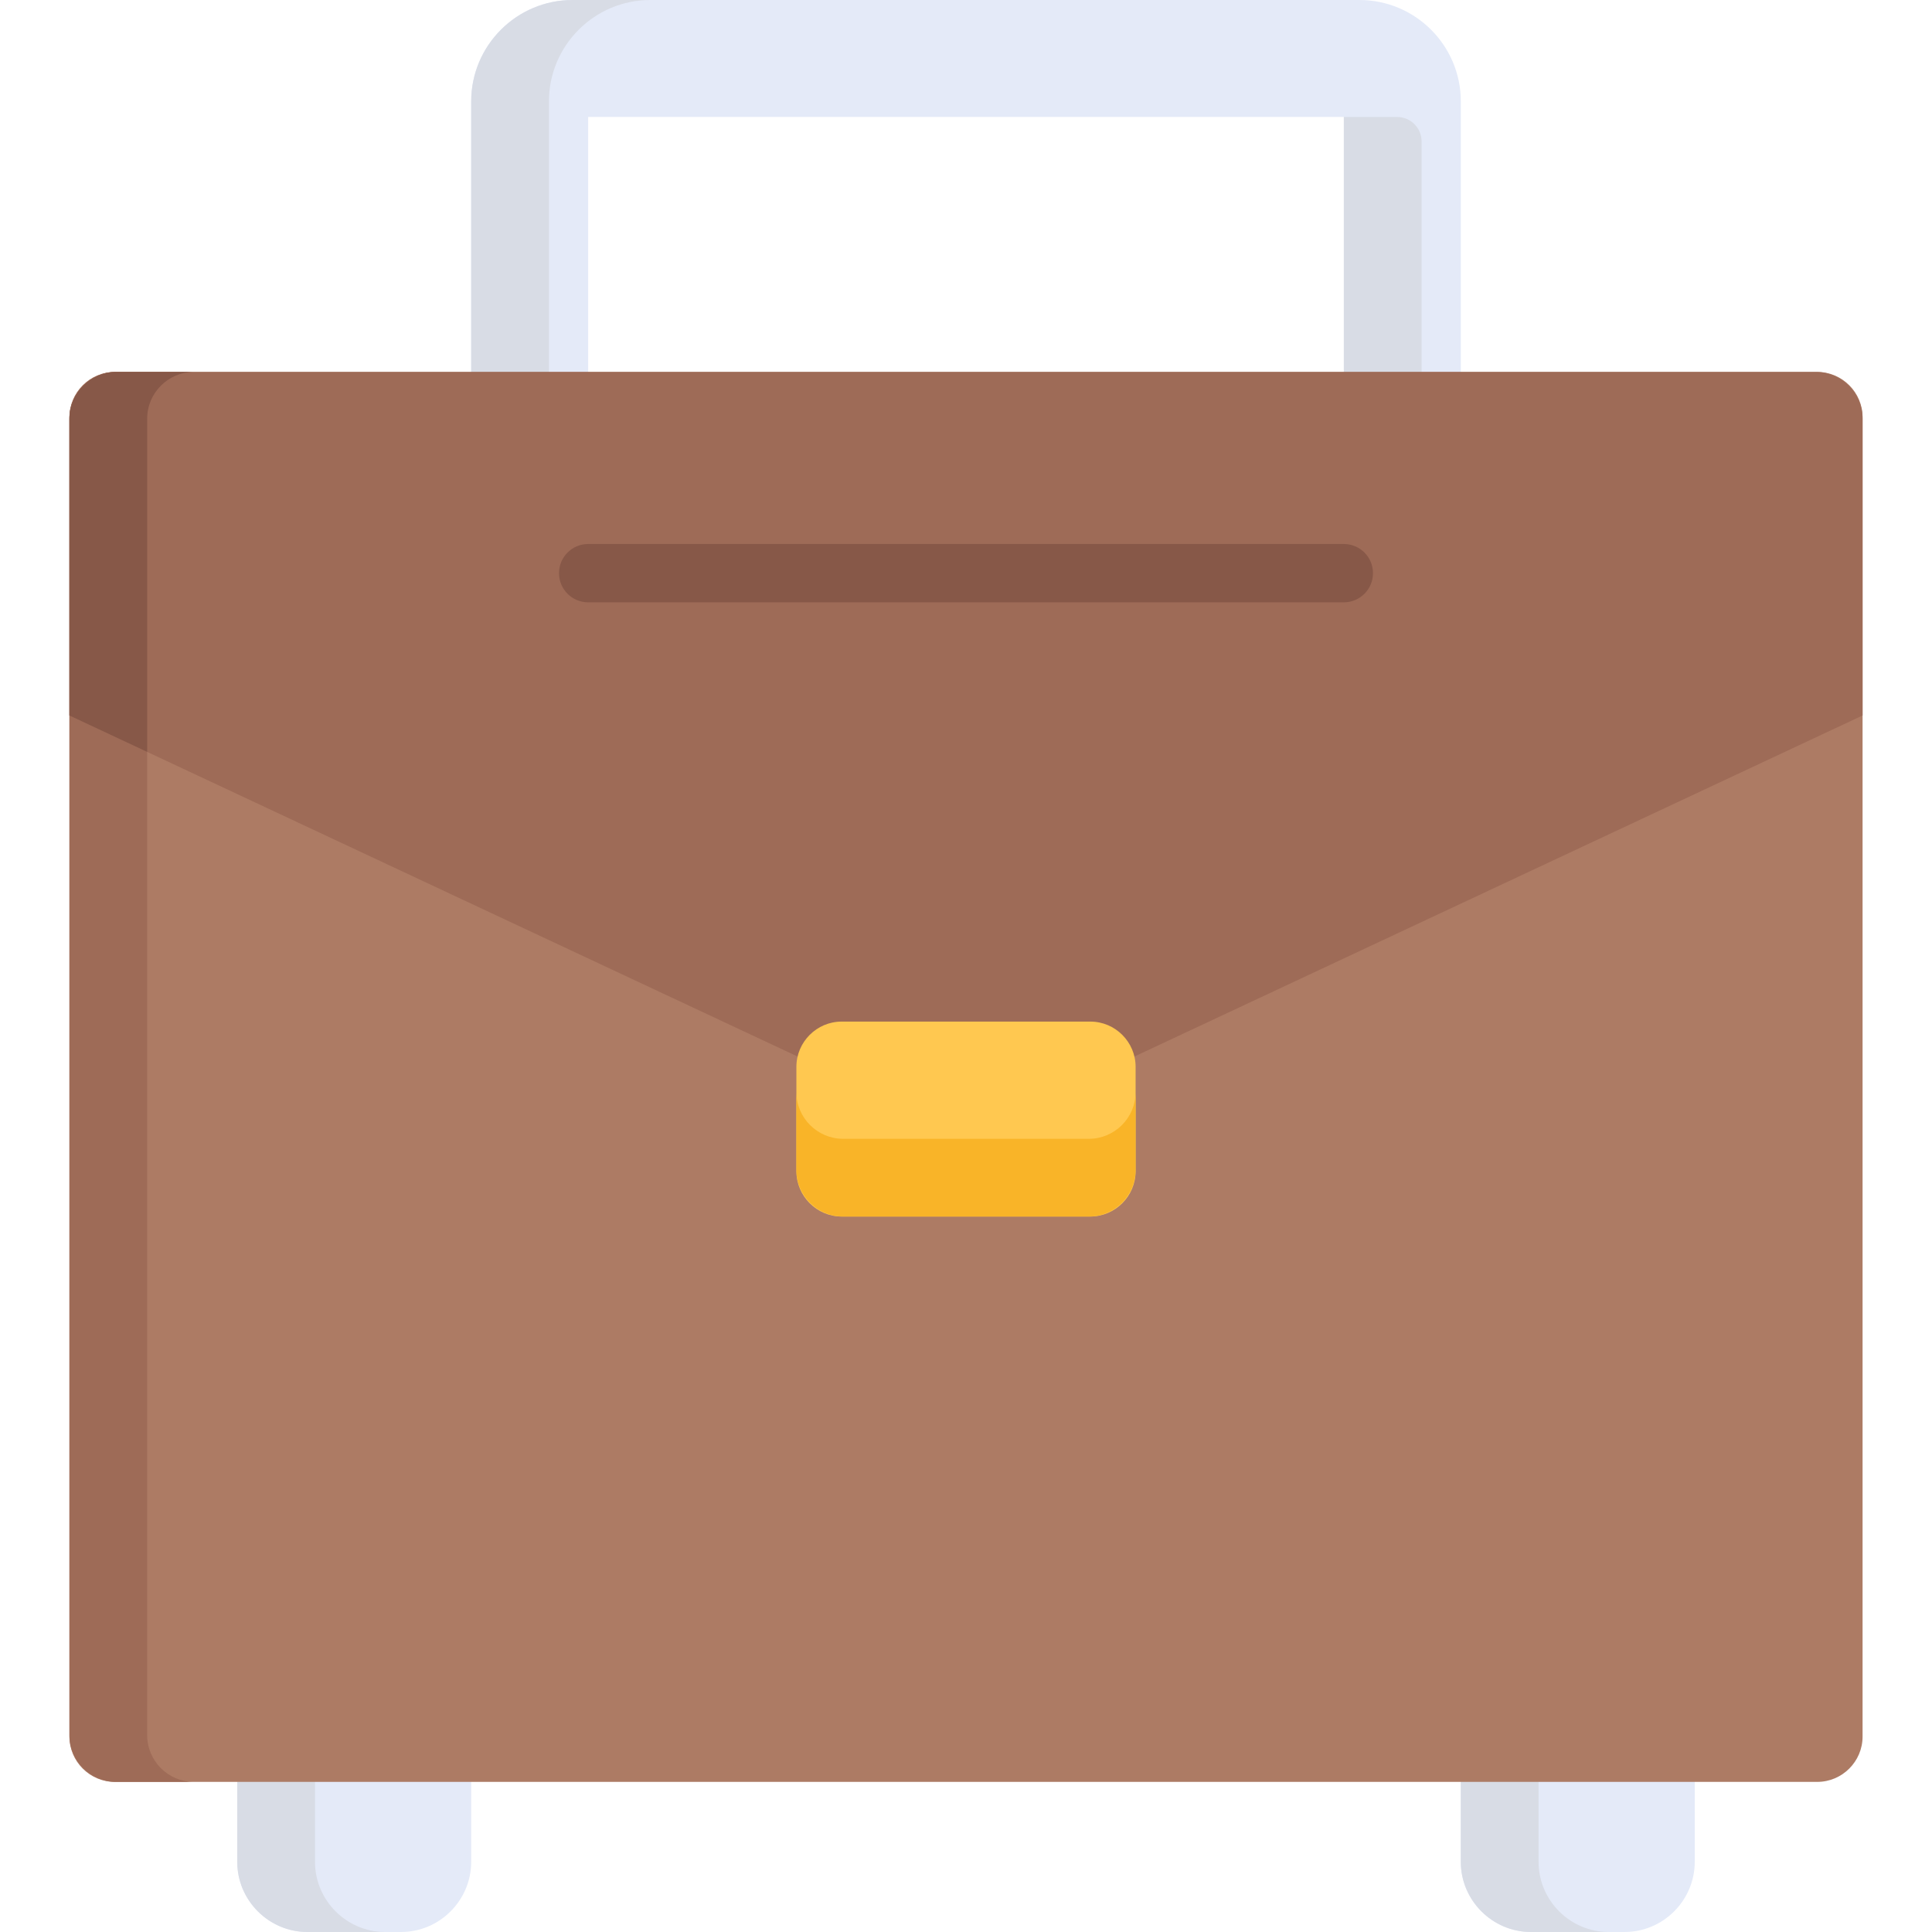 <?xml version="1.0" encoding="iso-8859-1"?>
<!-- Generator: Adobe Illustrator 19.0.0, SVG Export Plug-In . SVG Version: 6.00 Build 0)  -->
<svg version="1.1" id="Capa_1" xmlns="http://www.w3.org/2000/svg" xmlns:xlink="http://www.w3.org/1999/xlink" x="0px" y="0px"
	 viewBox="0 0 512 512" style="enable-background:new 0 0 512 512;" xml:space="preserve">
<g>
	<path style="fill:#E4EAF8;" d="M62.873,468.097V493.4c0,10.23,8.37,18.599,18.599,18.599h24.799c10.23,0,18.599-8.37,18.599-18.599
		v-25.303H62.873z"/>
	<path style="fill:#E4EAF8;" d="M387.129,468.097V493.4c0,10.23,8.37,18.599,18.599,18.599h24.799
		c10.23,0,18.599-8.37,18.599-18.599v-25.303H387.129z"/>
	<path style="fill:#E4EAF8;" d="M155.87,101.664V30.999h200.26v70.665h30.999V26.866C387.129,12.052,375.077,0,360.263,0H151.737
		c-14.814,0-26.866,12.052-26.866,26.866v74.798C124.871,101.664,155.87,101.664,155.87,101.664z"/>
</g>
<g>
	<path style="fill:#D8DCE5;" d="M83.478,493.401v-25.303H62.873v25.303c0,10.23,8.369,18.599,18.599,18.599h20.605
		C91.848,512,83.478,503.63,83.478,493.401z"/>
	<path style="fill:#D8DCE5;" d="M407.734,493.401v-25.303h-20.605v25.303c0,10.23,8.37,18.599,18.599,18.599h20.605
		C416.103,512,407.734,503.63,407.734,493.401z"/>
	<path style="fill:#D8DCE5;" d="M172.342,0h-20.605c-14.814,0-26.866,12.052-26.866,26.866v74.798h20.605V26.866
		C145.476,12.052,157.528,0,172.342,0z"/>
	<path style="fill:#D8DCE5;" d="M356.13,30.999v70.665h20.605V37.488c0-3.584-2.905-6.489-6.489-6.489
		C370.246,30.999,356.13,30.999,356.13,30.999z"/>
</g>
<path style="fill:#AD7B64;" d="M481.6,472.218H30.4c-6.6,0-12-5.4-12-12V110.573c0-6.6,5.4-12,12-12h451.2c6.6,0,12,5.4,12,12
	v349.645C493.6,466.818,488.2,472.218,481.6,472.218z"/>
<g>
	<path style="fill:#9E6B57;" d="M39.005,459.855V110.936c0-6.8,5.563-12.363,12.363-12.363H30.763
		c-6.8,0-12.363,5.563-12.363,12.363v348.919c0,6.8,5.563,12.363,12.363,12.363h20.605
		C44.569,472.218,39.005,466.655,39.005,459.855z"/>
	<path style="fill:#9E6B57;" d="M481.224,98.573H30.776c-6.807,0-12.376,5.569-12.376,12.376v78.661l195.685,91.653
		c3.328-5.087,9.067-8.473,15.566-8.473h52.698c6.499,0,12.238,3.385,15.566,8.473L493.6,189.611V110.95
		C493.6,104.143,488.031,98.573,481.224,98.573z"/>
</g>
<g>
	<path style="fill:#875848;" d="M18.4,110.941v78.67l20.605,9.651v-88.326c0-6.8,5.563-12.363,12.363-12.363H30.774
		C23.971,98.575,18.405,104.139,18.4,110.941z"/>
	<path style="fill:#875848;" d="M356.13,159.622H155.87c-4.267,0-7.727-3.459-7.727-7.727s3.459-7.727,7.727-7.727h200.26
		c4.267,0,7.727,3.459,7.727,7.727S360.397,159.622,356.13,159.622z"/>
</g>
<path style="fill:#FFC850;" d="M288.949,322.396h-65.897c-6.6,0-12-5.4-12-12v-27.665c0-6.6,5.4-12,12-12h65.897c6.6,0,12,5.4,12,12
	v27.665C300.949,316.996,295.549,322.396,288.949,322.396z"/>
<path style="fill:#F9B428;" d="M288.585,301.791h-65.171c-6.799,0-12.363-5.563-12.363-12.363v20.605
	c0,6.8,5.563,12.363,12.363,12.363h65.171c6.8,0,12.363-5.563,12.363-12.363v-20.605
	C300.948,296.228,295.385,301.791,288.585,301.791z"/>
<g>
</g>
<g>
</g>
<g>
</g>
<g>
</g>
<g>
</g>
<g>
</g>
<g>
</g>
<g>
</g>
<g>
</g>
<g>
</g>
<g>
</g>
<g>
</g>
<g>
</g>
<g>
</g>
<g>
</g>
</svg>
